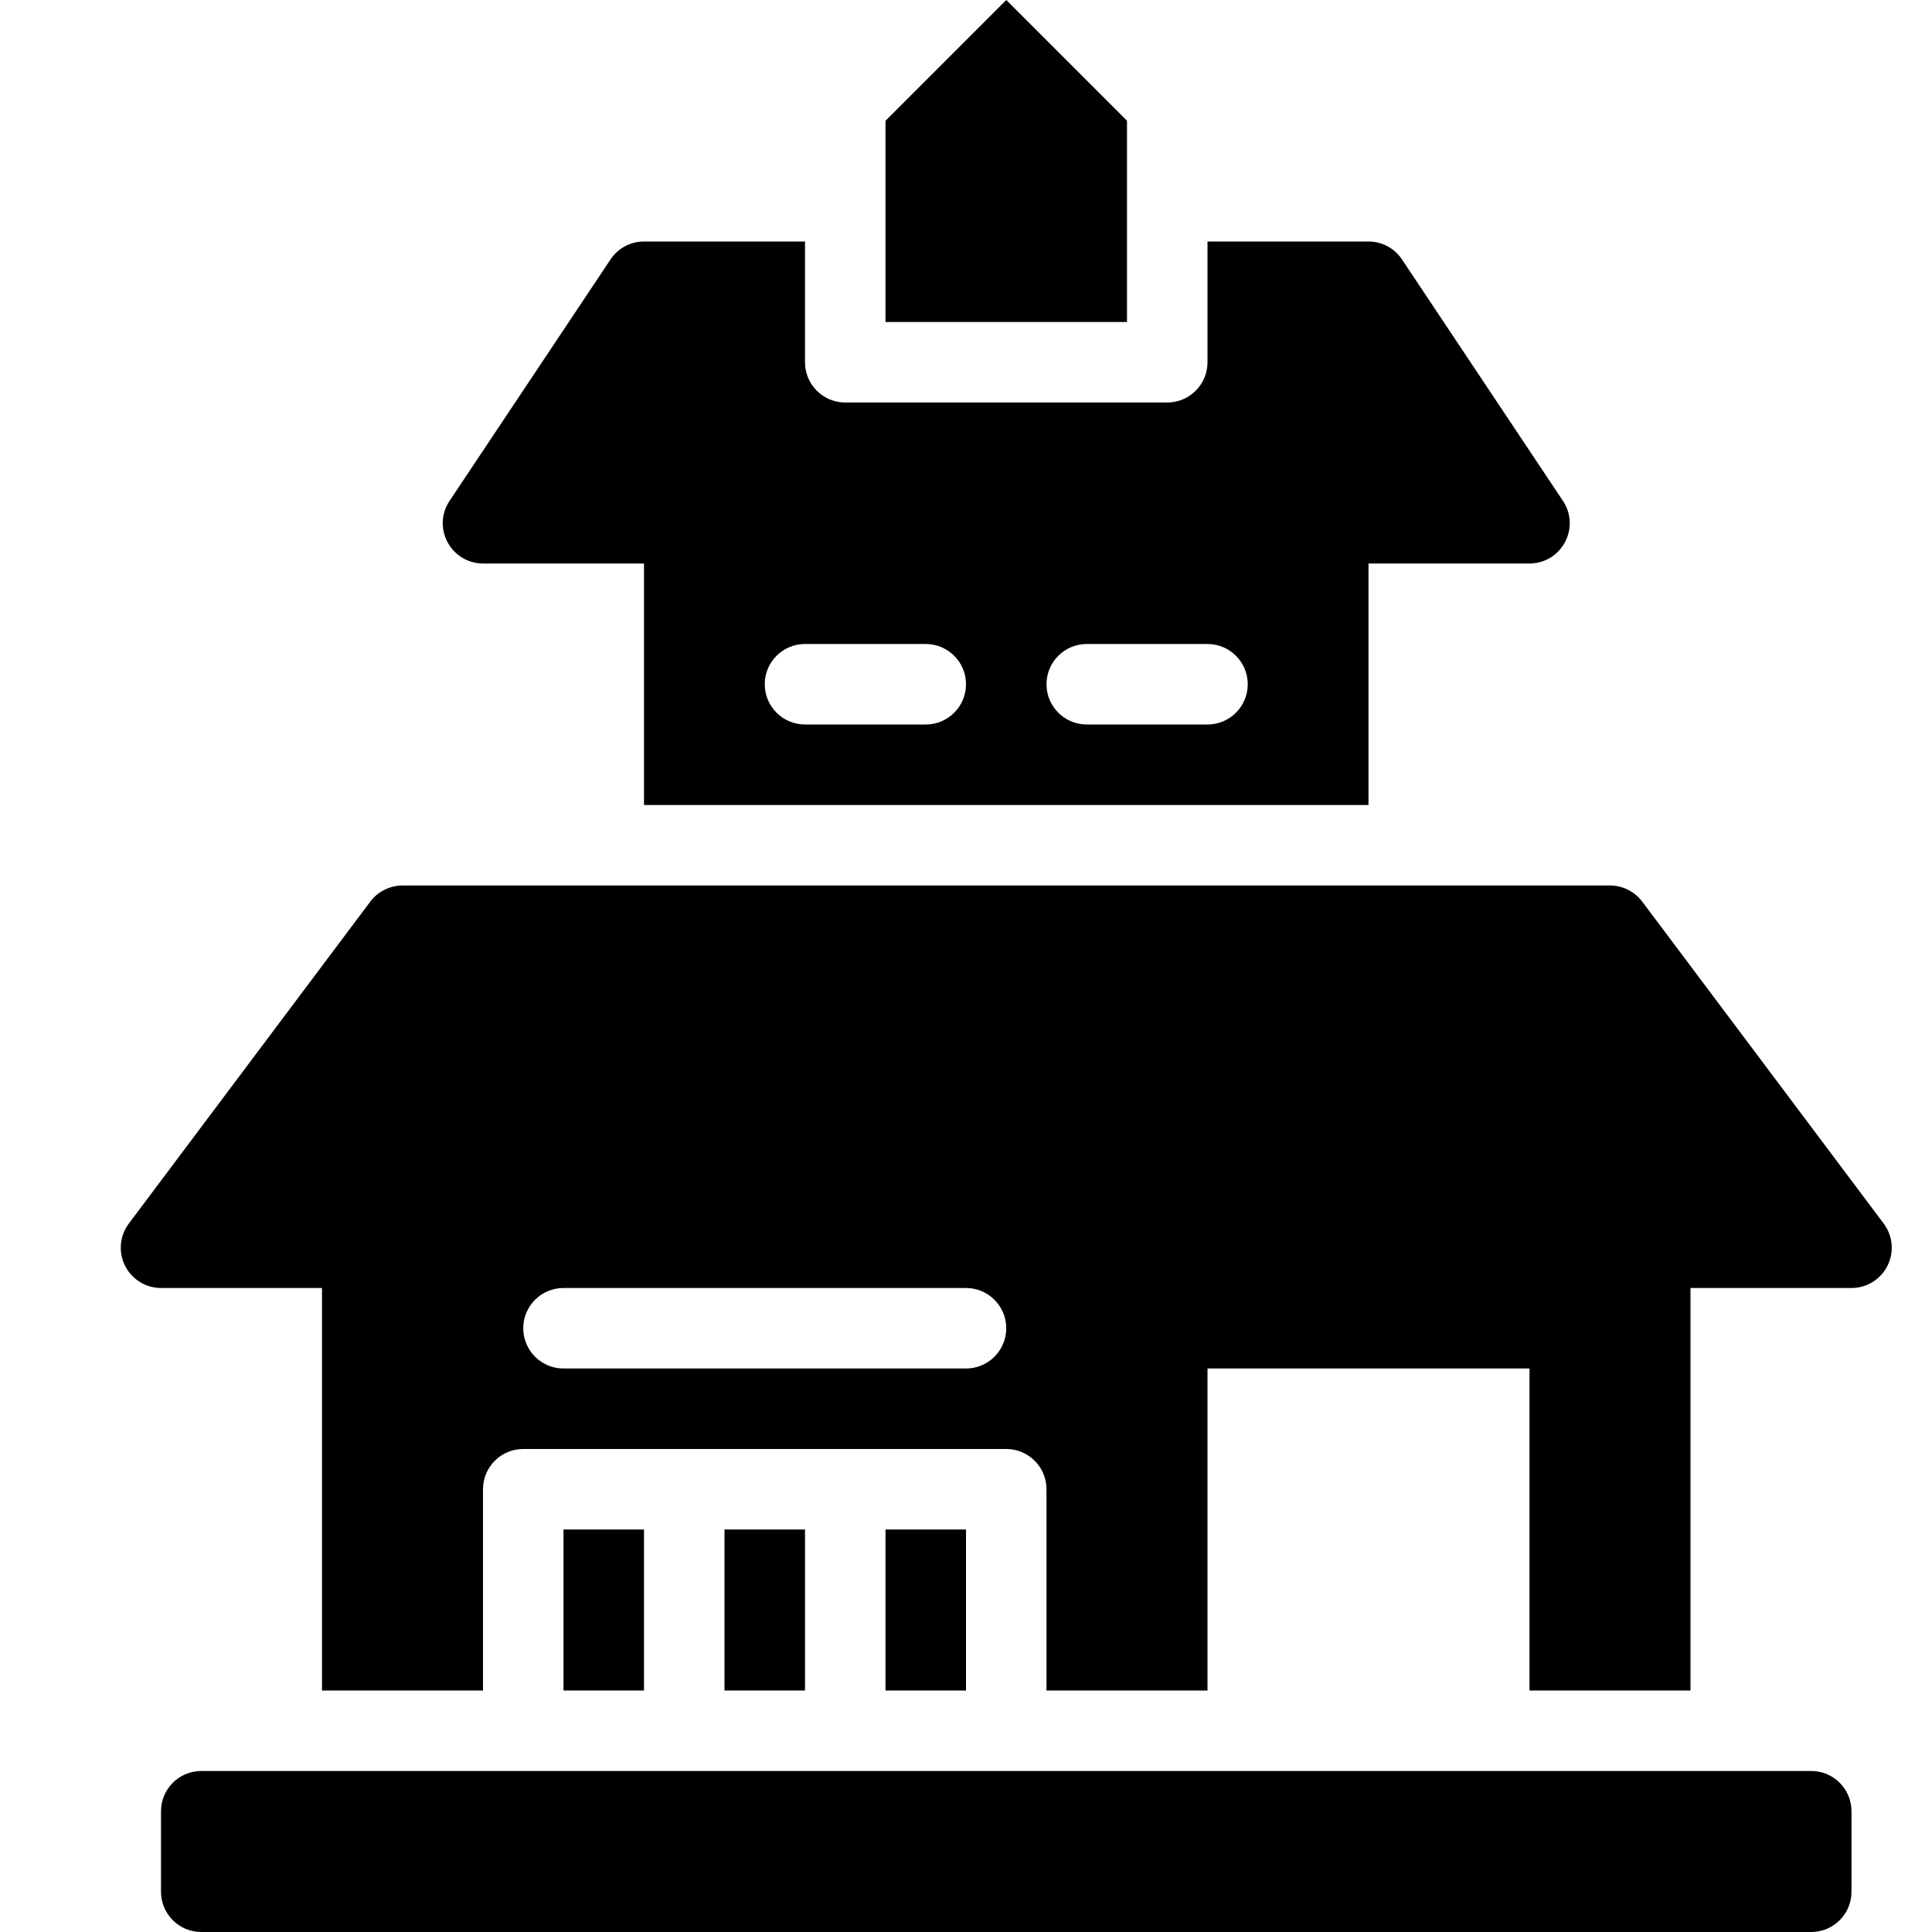 <?xml version="1.0" encoding="utf-8"?>
<!-- Generator: Adobe Illustrator 19.2.0, SVG Export Plug-In . SVG Version: 6.00 Build 0)  -->
<svg version="1.1" xmlns="http://www.w3.org/2000/svg" xmlns:xlink="http://www.w3.org/1999/xlink" x="0px" y="0px" width="24px"
	 height="24px" viewBox="0 0 24 24" enable-background="new 0 0 24 24" xml:space="preserve">
<g id="Filled_Icons">
	<g>
		<g>
			<rect x="9" y="19" width="1" height="2"/>
			<rect x="11" y="19" width="1" height="2"/>
			<rect x="7" y="19" width="1" height="2"/>
			<path d="M23.4,15.2l-3-4C20.306,11.075,20.157,11,20,11H5c-0.157,0-0.306,0.075-0.4,0.2l-3,4
				c-0.113,0.151-0.132,0.354-0.047,0.523C1.638,15.893,1.811,16,2,16h2v5h2v-2.5C6,18.224,6.224,18,6.5,18h6
				c0.276,0,0.5,0.224,0.5,0.5V21h2v-4h4v4h2v-5h2c0.19,0,0.362-0.107,0.447-0.276C23.532,15.555,23.514,15.352,23.4,15.2z
				 M12.5,16.5c0,0.276-0.224,0.5-0.5,0.5H7c-0.276,0-0.5-0.224-0.5-0.5S6.724,16,7,16h5C12.276,16,12.5,16.224,12.5,16.5z"/>
		</g>
		<polygon points="14,4 11,4 11,1.5 12.5,0 14,1.5 		"/>
		<path d="M22.5,22h-20C2.224,22,2,22.224,2,22.5v1C2,23.776,2.224,24,2.5,24h20c0.276,0,0.5-0.224,0.5-0.5v-1
			C23,22.224,22.776,22,22.5,22z"/>
		<g>
			<path d="M19.416,6.223l-2-3C17.323,3.083,17.167,3,17,3h-2v1.5C15,4.776,14.776,5,14.5,5h-4C10.224,5,10,4.776,10,4.5V3H8
				C7.833,3,7.677,3.083,7.584,3.223l-2,3C5.481,6.376,5.472,6.573,5.56,6.736C5.647,6.898,5.815,7,6,7h2v3h9V7h2
				c0.185,0,0.354-0.102,0.44-0.264C19.528,6.573,19.519,6.376,19.416,6.223z M11.5,9H10C9.724,9,9.5,8.776,9.5,8.5S9.724,8,10,8
				h1.5C11.776,8,12,8.224,12,8.5S11.776,9,11.5,9z M15,9h-1.5C13.224,9,13,8.776,13,8.5S13.224,8,13.5,8H15
				c0.276,0,0.5,0.224,0.5,0.5S15.276,9,15,9z"/>
		</g>
	</g>
</g>
<g id="invisible_shape">
	<rect fill="none" width="24" height="24"/>
</g>
</svg>
